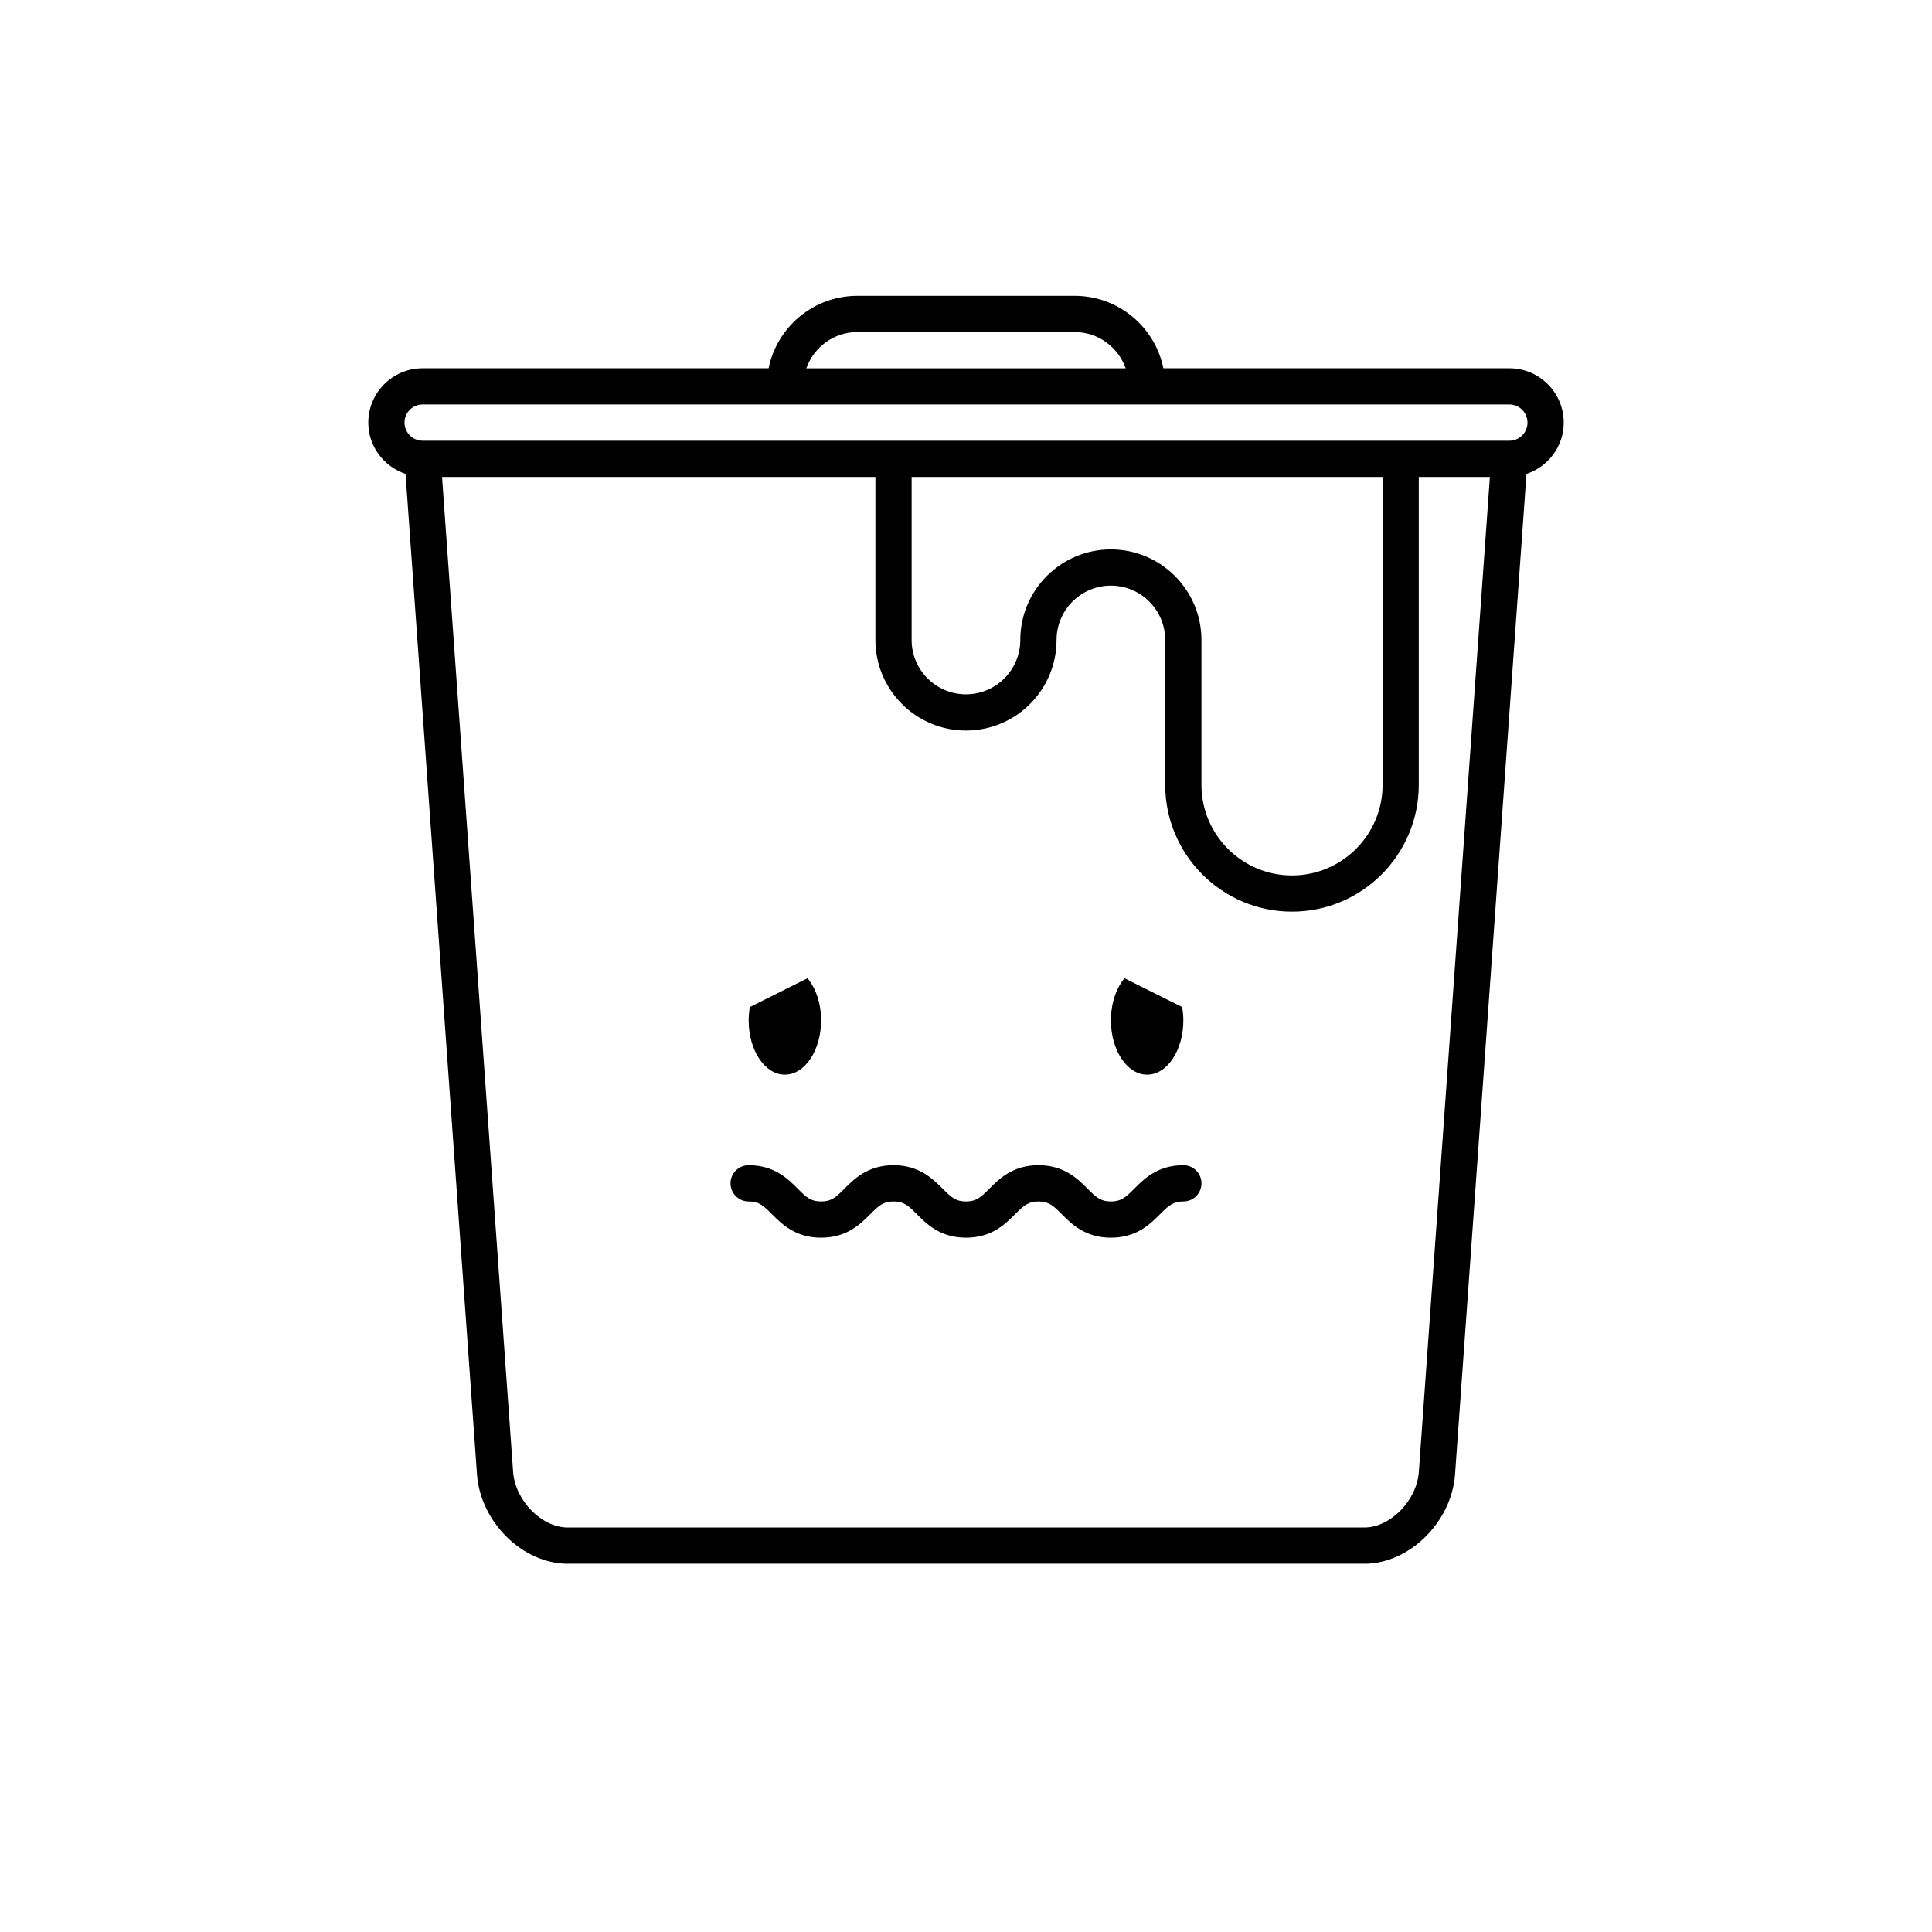 <svg xmlns="http://www.w3.org/2000/svg" xmlns:xlink="http://www.w3.org/1999/xlink" version="1.1" x="0px" y="0px" viewBox="0 0 100 100" enable-background="new 0 0 100 100" xml:space="preserve"><path fill="#000000" d="M40.625,55.625c1.034,0,1.875-1.26,1.875-2.812c0-0.886-0.278-1.665-0.703-2.179l-2.984,1.492  c-0.037,0.222-0.062,0.448-0.062,0.687C38.75,54.365,39.589,55.625,40.625,55.625z"></path><path fill="#000000" d="M59.375,55.625c1.036,0,1.875-1.26,1.875-2.812c0-0.238-0.025-0.465-0.062-0.687l-2.984-1.492  c-0.425,0.514-0.703,1.292-0.703,2.179C57.5,54.365,58.341,55.625,59.375,55.625z"></path><path fill="#000000" d="M61.25,60.312c-1.326,0-2.027,0.701-2.538,1.212c-0.459,0.46-0.685,0.663-1.212,0.663  s-0.753-0.203-1.212-0.663c-0.511-0.511-1.212-1.212-2.538-1.212s-2.027,0.701-2.538,1.212c-0.459,0.46-0.685,0.663-1.212,0.663  s-0.753-0.203-1.212-0.663c-0.511-0.511-1.212-1.212-2.538-1.212s-2.027,0.701-2.538,1.212c-0.459,0.46-0.685,0.663-1.212,0.663  s-0.753-0.203-1.212-0.663c-0.511-0.511-1.212-1.212-2.538-1.212c-0.519,0-0.938,0.419-0.938,0.938s0.419,0.938,0.938,0.938  c0.527,0,0.753,0.203,1.212,0.663c0.511,0.513,1.212,1.212,2.538,1.212s2.027-0.699,2.538-1.212c0.459-0.46,0.685-0.663,1.212-0.663  s0.753,0.203,1.212,0.663c0.511,0.513,1.212,1.212,2.538,1.212s2.027-0.699,2.538-1.212c0.459-0.46,0.685-0.663,1.212-0.663  s0.753,0.203,1.212,0.663c0.511,0.513,1.212,1.212,2.538,1.212s2.027-0.699,2.538-1.212c0.459-0.46,0.685-0.663,1.212-0.663  c0.519,0,0.938-0.419,0.938-0.938S61.769,60.312,61.25,60.312z"></path><path fill="#000000" d="M78.125,19.062H60.217c-0.436-2.139-2.327-3.75-4.592-3.75h-11.25c-2.265,0-4.156,1.611-4.592,3.75H21.875  c-1.551,0-2.812,1.262-2.812,2.812c0,1.24,0.812,2.283,1.928,2.655l3.699,51.786l0,0v0.002c0.176,2.459,2.363,4.62,4.684,4.622  c0.002,0,0.002,0,0.002,0c0.004,0,0.006-0.002,0.009-0.002h41.232c0.003,0,0.005,0.002,0.009,0.002c0,0,0,0,0.002,0  c2.32-0.002,4.508-2.163,4.684-4.622v-0.002l0,0L79.01,24.53c1.116-0.372,1.928-1.416,1.928-2.655  C80.938,20.324,79.676,19.062,78.125,19.062z M44.375,17.188h11.25c1.222,0,2.252,0.787,2.641,1.875H41.734  C42.123,17.975,43.153,17.188,44.375,17.188z M73.439,76.184L73.439,76.184c0,0.002,0,0.002,0,0.002  c-0.104,1.474-1.471,2.871-2.809,2.876c-0.002,0-0.004,0-0.006,0h-41.25c-0.002,0-0.004,0-0.006,0  c-1.338-0.005-2.704-1.402-2.809-2.876c0,0,0,0,0-0.002l0,0l-3.679-51.497h22.431v8.438c0,2.585,2.102,4.688,4.688,4.688  s4.688-2.102,4.688-4.688c0-1.551,1.262-2.812,2.812-2.812s2.812,1.262,2.812,2.812v7.5c0,3.618,2.944,6.562,6.562,6.562  s6.562-2.944,6.562-6.562V24.688h3.681L73.439,76.184z M71.562,24.688v15.938c0,2.585-2.102,4.688-4.688,4.688  s-4.688-2.102-4.688-4.688v-7.5c0-2.585-2.102-4.688-4.688-4.688s-4.688,2.102-4.688,4.688c0,1.551-1.262,2.812-2.812,2.812  s-2.812-1.262-2.812-2.812v-8.438H71.562z M78.125,22.812h-56.25c-0.517,0-0.938-0.421-0.938-0.938s0.421-0.938,0.938-0.938h56.25  c0.517,0,0.938,0.421,0.938,0.938S78.642,22.812,78.125,22.812z"></path></svg>